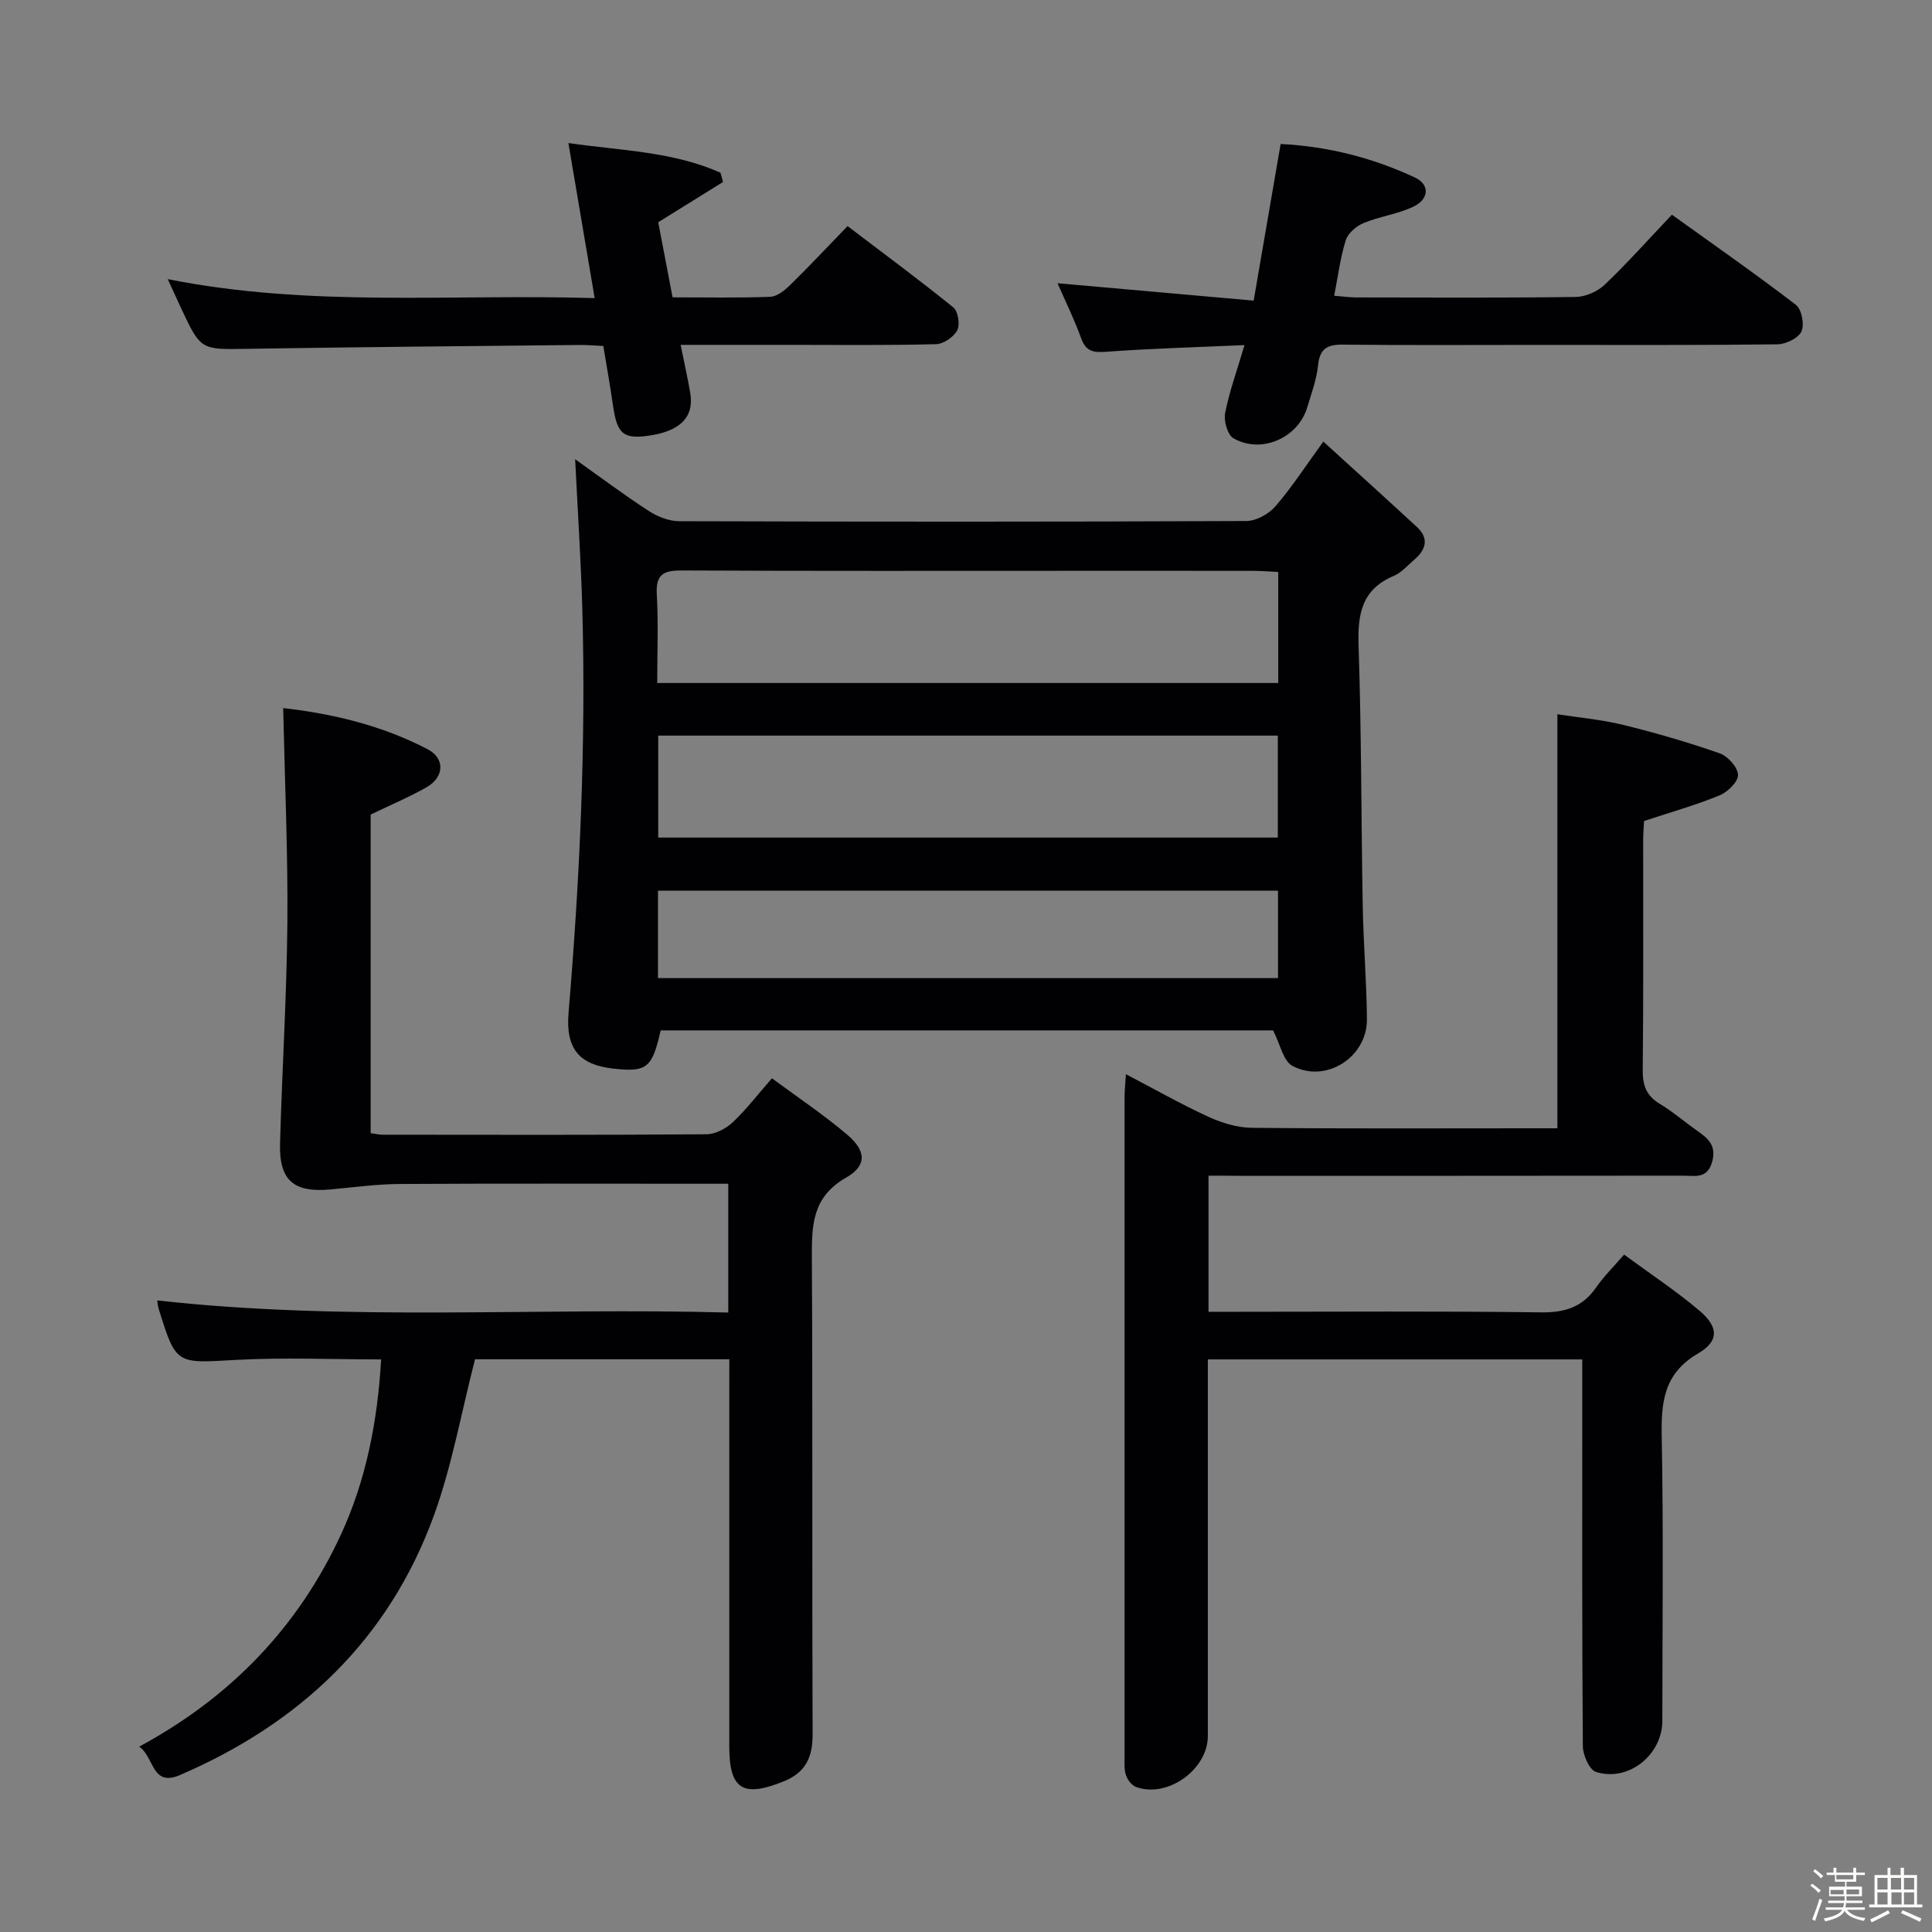 <svg enable-background="new 0 0 400 400" viewBox="0 0 400 400" xmlns="http://www.w3.org/2000/svg"><rect x="0" y="0" width="400" height="400" fill="#808080" stroke="none"/><path d="m374.8 390.4.4-.4c.7.5 1.3 1 1.8 1.4l-.5.5c-.5-.6-1.1-1.1-1.7-1.5zm1 7.3-.6-.3c.5-1.4 1.1-2.8 1.5-4.3.2.1.4.2.6.3-.5 1.3-1 2.8-1.5 4.3zm-.4-10.3.4-.4c.4.3 1 .8 1.7 1.4l-.5.5c-.4-.5-1-1-1.6-1.5zm2.5.3h1.7v-1h.6v1h3.5v-1h.6v1h1.8v.5h-1.8v1.4h-2v1h3.2v2h-3.2v.9h3.3v.5h-3.4c0 .3-.1.6-.1.9h4v.5h-3.7c.7.9 1.9 1.5 3.8 1.7-.1.2-.2.4-.3.6-2.1-.4-3.5-1.1-4-2.1-.4 1-1.8 1.7-4 2.2-.1-.2-.2-.4-.3-.6 2.1-.4 3.4-1 3.8-1.8h-3.4v-.5h3.6c.1-.3.1-.6.2-.9h-3.3v-.5h3.4c0-.3 0-.6 0-.9h-3.2v-2h3.3v-1h-2.1v-1.4h-1.7v-.5zm1.1 3.5v1h2.7c0-.3 0-.4 0-.4 0-.1 0-.2 0-.2 0-.1 0-.2 0-.3h-2.7zm1.2-3v.9h3.5v-.9zm4.7 3h-2.6v.6.4h2.6z" fill="#fcfbfa"/><path d="m393.6 386.7h.6v1.5h2.7v6.1h1.1v.6h-11v-.6h1.1v-6.1h2.7v-1.5h.6v1.5h2.1v-1.5zm-2.7 8.8.4.6c-1.2.6-2.5 1.3-3.8 1.9-.1-.2-.2-.4-.3-.6 1.2-.6 2.5-1.2 3.7-1.9zm-2.2-6.7v2.4h2.1v-2.4zm0 3v2.5h2.1v-2.5zm2.8-3v2.4h2.1v-2.4zm.1 3v2.5h2.1v-2.5h-2.2zm5.9 6.1c-1.4-.7-2.7-1.3-3.9-1.8l.3-.6c1.5.6 2.7 1.2 3.9 1.7zm-1.2-9.1h-2.1v2.4h2.1zm-2.1 3v2.5h2.1v-2.5z" fill="#fcfbfa"/><g fill="#010104"><path d="m273.98 91.43c6.7 6.1 13.06 11.84 19.35 17.65 2.58 2.38 1.92 4.7-.49 6.77-1.38 1.19-2.67 2.7-4.29 3.39-6.65 2.81-7.49 7.94-7.27 14.46.6 17.96.53 35.93.86 53.9.14 7.8.8 15.6.87 23.4.07 7.88-8.5 13.39-15.44 9.67-1.89-1.01-2.5-4.44-3.99-7.34-41.67 0-84.24 0-126.79 0-1.78 7.84-2.87 8.7-9.91 7.9-6.88-.79-9.8-4.02-9.17-11.53 2.34-27.85 3.63-55.73 2.85-83.68-.29-10.25-.97-20.5-1.48-30.94 4.8 3.41 9.9 7.23 15.22 10.7 1.81 1.18 4.19 2.12 6.31 2.13 39.14.12 78.27.14 117.41-.04 2.05-.01 4.64-1.43 6.03-3.03 3.35-3.86 6.15-8.21 9.93-13.41zm-137.91 49.98h128.58c0-7.84 0-15.27 0-22.99-1.89-.09-3.51-.23-5.14-.23-12.15-.02-24.3-.01-36.45-.01-27.3 0-54.6.06-81.9-.07-3.78-.02-5.41.79-5.18 4.94.34 5.95.09 11.95.09 18.36zm.21 32h128.28c0-7.33 0-14.24 0-21.11-42.94 0-85.5 0-128.28 0zm-.05 29.1h128.37c0-6.34 0-12.26 0-18.11-42.99 0-85.65 0-128.37 0z"/><path d="m151 281.42c-18.31 0-35.76 0-52.65 0-2.86 11.08-4.78 22.1-8.55 32.44-9.34 25.63-27.7 42.94-52.53 53.64-5.89 2.54-5.28-3.69-8.45-5.88 19.05-10.28 32.91-24.82 41.7-43.76 5.25-11.31 7.65-23.54 8.39-36.41-10.32 0-20.29-.44-30.21.11-12.26.69-12.24 1.05-15.88-10.69-.14-.46-.16-.97-.27-1.63 39.35 4.39 78.73 1.42 118.23 2.51 0-9.21 0-17.65 0-26.67-1.98 0-3.76 0-5.53 0-20.83 0-41.65-.07-62.47.05-4.78.03-9.57.69-14.34 1.13-7.6.71-10.66-1.85-10.46-9.45.41-15.29 1.39-30.56 1.52-45.85.12-14.6-.54-29.21-.87-44.36 10.26 1.17 20.47 3.59 29.92 8.53 3.65 1.91 3.41 5.79-.23 7.86-3.58 2.04-7.41 3.64-11.58 5.66v65.96c.97.13 1.75.32 2.53.32 22.32.02 44.65.08 66.97-.09 1.85-.01 4.05-1.16 5.45-2.47 2.77-2.59 5.1-5.66 8.13-9.12 5.33 3.94 10.69 7.52 15.58 11.67 3.93 3.33 4.15 6.39-.22 8.89-7.13 4.08-7.12 10.01-7.09 16.83.18 32.82.02 65.64.15 98.46.02 4.77-1.48 7.9-6 9.72-8.41 3.4-11.25 1.66-11.25-7.21 0-24.82 0-49.65 0-74.47.01-1.81.01-3.6.01-5.72z"/><path d="m250.21 243.41v28.18h5.92c20.99 0 41.99-.16 62.98.12 4.97.07 8.61-1.15 11.42-5.25 1.49-2.16 3.41-4.03 5.72-6.71 5.35 3.94 10.72 7.48 15.6 11.61 3.95 3.34 4.13 6.28-.27 8.85-7.28 4.25-7.67 10.3-7.53 17.58.36 19.49.13 38.98.12 58.48 0 7.06-7.03 12.72-13.74 10.59-1.37-.43-2.7-3.48-2.72-5.33-.18-23.49-.12-46.98-.12-70.47 0-3.12 0-6.24 0-9.61-26.06 0-51.46 0-77.52 0v5.5c0 24.16.01 48.32 0 72.47 0 6.96-8.4 12.96-14.89 10.54-.89-.33-1.76-1.49-2.07-2.45-.4-1.22-.28-2.63-.28-3.96-.01-45.48-.01-90.97 0-136.45 0-1.29.15-2.59.28-4.7 5.99 3.13 11.42 6.22 17.08 8.82 2.76 1.27 5.94 2.24 8.94 2.28 19.32.2 38.65.1 57.98.1h5.33c0-28.72 0-56.8 0-85.72 4.38.68 9.08 1.09 13.61 2.2 6.75 1.65 13.45 3.6 20 5.89 1.67.58 3.72 2.87 3.79 4.45.06 1.4-2.13 3.56-3.79 4.24-4.88 2.01-9.99 3.44-15.66 5.32-.05.91-.19 2.51-.19 4.11-.02 15.83.08 31.66-.09 47.48-.03 3.19.77 5.31 3.55 6.98 2.7 1.62 5.1 3.72 7.7 5.54 2.28 1.6 4.08 3.09 3.11 6.49-1.03 3.61-3.66 2.82-5.99 2.83-30.66.04-61.31.03-91.97.03-1.98-.03-3.94-.03-6.3-.03z"/><path d="m218.95 58.64c13.69 1.21 26.83 2.38 40.61 3.6 1.94-11.25 3.72-21.62 5.58-32.43 9.86.5 19.08 2.87 27.82 6.95 3.07 1.43 2.96 4.45-.32 6.02-3.24 1.55-6.98 2.02-10.32 3.4-1.5.62-3.23 2.09-3.69 3.55-1.13 3.58-1.59 7.37-2.4 11.5 1.71.13 3.14.34 4.57.35 15.15.02 30.3.11 45.45-.1 2.02-.03 4.48-1.11 5.96-2.51 4.68-4.46 9-9.31 13.94-14.52 8.57 6.16 17.27 12.22 25.67 18.66 1.2.92 1.81 4.09 1.15 5.51-.64 1.4-3.23 2.65-4.98 2.67-16.65.2-33.3.12-49.95.12-13.32 0-26.64.09-39.96-.06-3.26-.04-4.84.8-5.19 4.28-.3 2.93-1.37 5.8-2.22 8.66-1.89 6.38-9.54 9.78-15.31 6.44-1.22-.71-2.03-3.6-1.71-5.22.89-4.49 2.47-8.85 4.01-14.06-10.09.45-19.32.7-28.52 1.37-2.7.2-4.29.03-5.3-2.79-1.4-3.89-3.25-7.61-4.89-11.39z"/><path d="m124.91 71.63c-1.84-.08-3.32-.22-4.8-.21-22.98.24-45.95.43-68.93.8-9.6.15-9.6.33-13.74-8.53-.82-1.75-1.61-3.5-2.71-5.9 29.55 5.9 58.67 3.03 88.39 3.93-1.84-10.87-3.57-21.07-5.44-32.1 11.05 1.58 21.69 1.76 31.49 6.14.17.64.35 1.28.52 1.92-4.37 2.71-8.73 5.42-13.41 8.33.92 4.84 1.91 10.01 2.97 15.55 6.9 0 13.55.14 20.19-.11 1.41-.05 2.99-1.3 4.1-2.39 3.93-3.84 7.68-7.85 11.94-12.25 7.53 5.73 14.85 11.13 21.91 16.85.98.8 1.41 3.56.79 4.73-.73 1.39-2.85 2.84-4.41 2.87-10.16.26-20.33.14-30.49.14-7.27 0-14.54 0-22.36 0 .77 3.8 1.45 6.84 1.98 9.91.87 5.06-2.08 8.01-8.77 8.92-5.1.69-6.38-.46-7.21-6.23-.58-4.07-1.31-8.14-2.01-12.37z"/></g></svg>